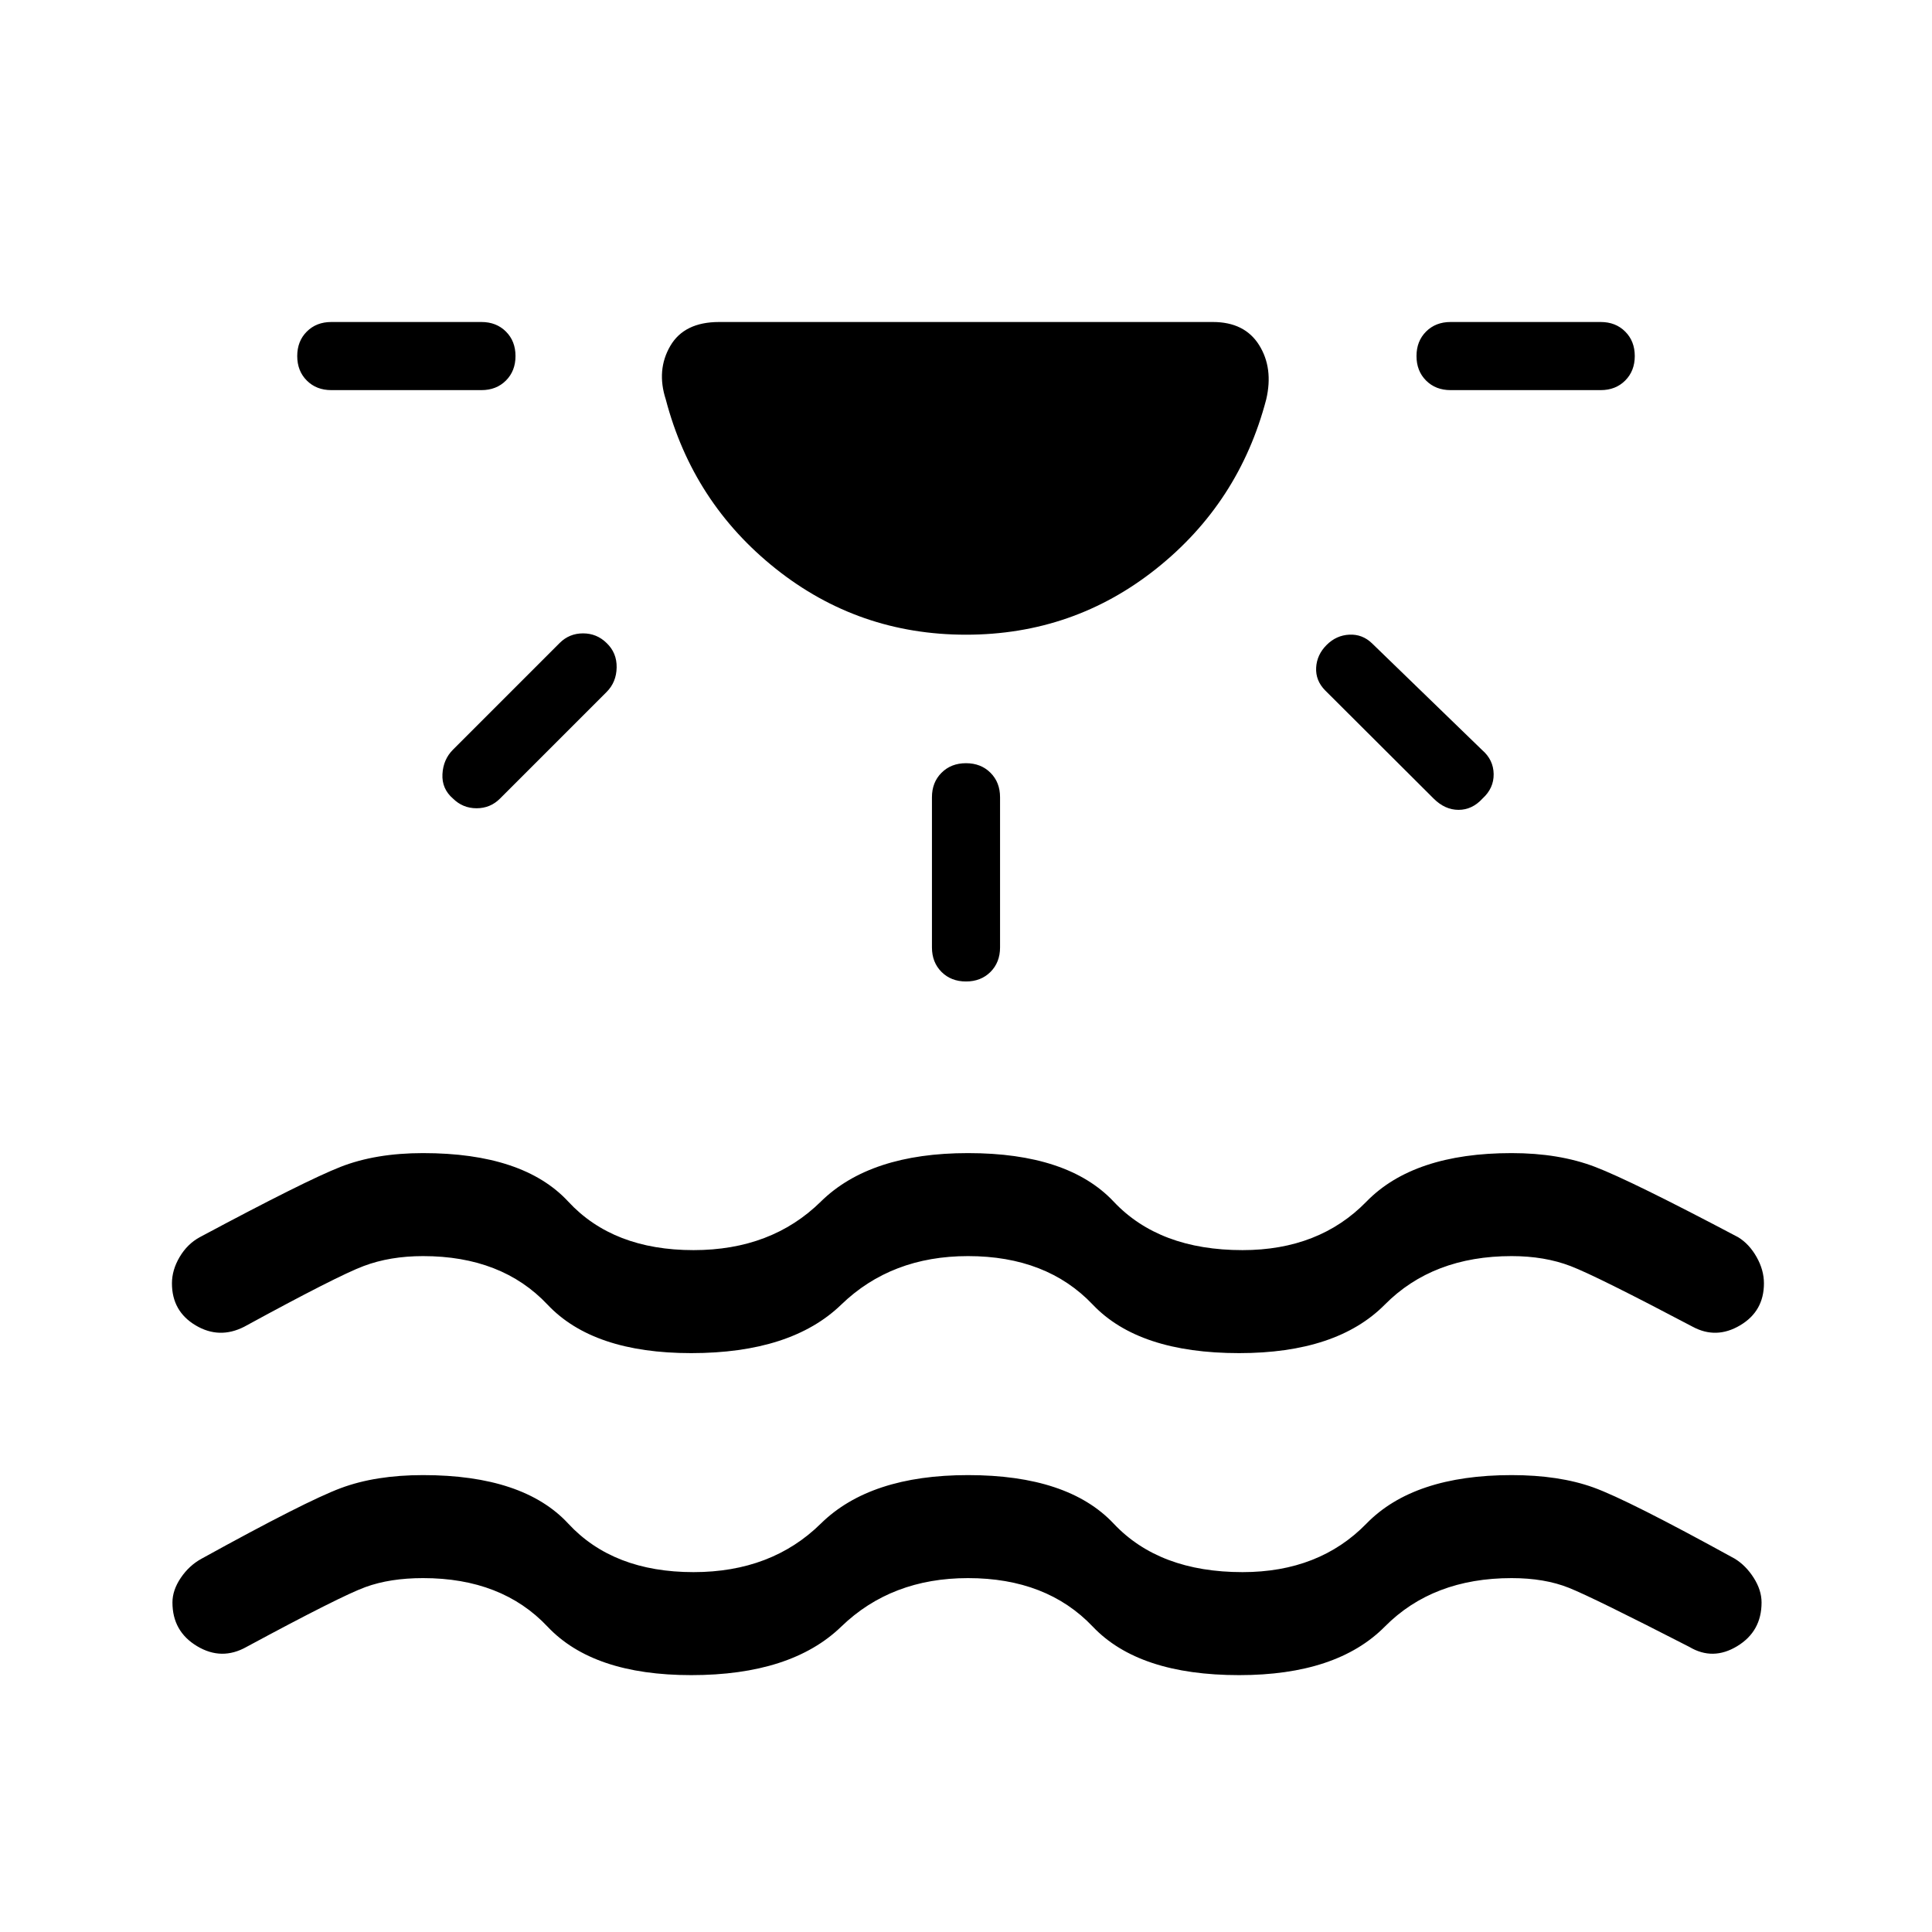 <svg xmlns="http://www.w3.org/2000/svg" height="40" viewBox="0 -960 960 960" width="40"><path d="M343.44-127.64q-48.67 0-71.38-24.1-22.7-24.11-61.85-24.11-16.42 0-28.66 4.47-12.24 4.46-59.04 29.71-12.38 6.98-24.6-.37-12.22-7.34-12.22-21.7 0-6.13 4.16-12.26 4.15-6.13 10.3-9.49 51.85-28.61 69.17-35.07 17.32-6.47 40.89-6.47 49.84 0 72.16 24.11 22.32 24.1 62.25 24.1 38.74 0 63.23-24.1 24.48-24.11 73.15-24.11 49.69 0 72.37 24.11 22.68 24.1 64.04 24.1 38.08 0 61.56-24.1 23.49-24.11 72.16-24.11 23.56 0 40.61 6.13T862-185.49q5.49 3.36 9.4 9.49 3.91 6.13 3.91 12.26 0 14.36-12.09 21.7-12.09 7.35-23.81.37-47.69-24.48-59.78-29.33-12.09-4.85-28.5-4.85-39.16 0-63.03 24.11-23.87 24.1-72.38 24.1-49.85 0-72.73-24.1-22.89-24.11-61.99-24.11-38.08 0-62.99 24.11-24.91 24.1-74.57 24.1Zm0-160q-48.67 0-71.38-24.1-22.7-24.11-61.85-24.11-16.42 0-29.5 4.93-13.09 4.92-59.38 30.18-12.38 6.3-24.14-.71-11.75-7.01-11.75-20.86 0-6.64 3.82-13.1t9.97-9.82q52.51-28.1 69.96-34.95 17.45-6.85 41.02-6.85 49.84 0 72.16 24.11 22.32 24.1 62.25 24.1 38.74 0 63.23-24.1 24.48-24.11 73.15-24.11 49.69 0 72.37 24.11 22.68 24.1 64.04 24.1 38.08 0 61.56-24.1 23.49-24.11 72.16-24.11 23.56 0 41.46 6.85 17.9 6.85 71.1 34.95 5.49 3.36 9.14 9.82 3.66 6.46 3.66 13.1 0 13.85-11.84 20.86-11.83 7.01-23.55.71-47.69-25.16-60.63-30.13-12.93-4.98-29.34-4.98-39.16 0-63.03 24.11-23.87 24.1-72.38 24.1-49.85 0-72.73-24.1-22.89-24.11-61.99-24.11-38.08 0-62.99 24.11-24.91 24.1-74.57 24.1ZM480-644.62q-53.36 0-94.54-32.78-41.18-32.78-54.64-84.14-4.72-14.56 2.21-26.51 6.92-11.95 24.3-11.95h245.34q15.79 0 22.97 11.45t3.54 27.01q-13.46 51.36-54.64 84.14T480-644.62ZM256.15-783.08q0 7.41-4.75 12.17-4.76 4.76-12.17 4.76h-74.61q-7.42 0-12.17-4.76-4.76-4.76-4.76-12.17t4.76-12.16q4.75-4.76 12.17-4.76h74.61q7.41 0 12.17 4.76 4.75 4.75 4.75 12.16Zm45.26 142.59q5.13 4.87 5 12.17-.13 7.29-5 12.17l-52.97 52.97q-4.8 4.8-11.63 4.8-6.84 0-11.71-4.8-5.64-4.87-5.25-12.17.38-7.29 5.25-12.16l52.98-52.98q4.79-4.79 11.63-4.79 6.83 0 11.7 4.79ZM480-580.77q7.41 0 12.17 4.76 4.75 4.75 4.75 12.16v74.62q0 7.41-4.75 12.17-4.76 4.75-12.17 4.75t-12.17-4.75q-4.75-4.76-4.75-12.17v-74.62q0-7.41 4.75-12.16 4.76-4.76 12.17-4.76Zm179.21-58.77q4.79-4.79 11.28-5.1 6.48-.31 11.28 4.33l54.67 52.98q5.64 4.87 5.75 11.92.12 7.05-5.52 12.18-5.13 5.64-11.91 5.64-6.79 0-12.43-5.64l-53.89-53.74q-4.8-4.88-4.45-11.29.34-6.41 5.22-11.28Zm153.1-143.54q0 7.41-4.76 12.17-4.75 4.76-12.17 4.76h-74.61q-7.41 0-12.17-4.76-4.75-4.76-4.75-12.17t4.75-12.16q4.76-4.76 12.17-4.76h74.61q7.42 0 12.17 4.76 4.76 4.75 4.76 12.16Z"/></svg>